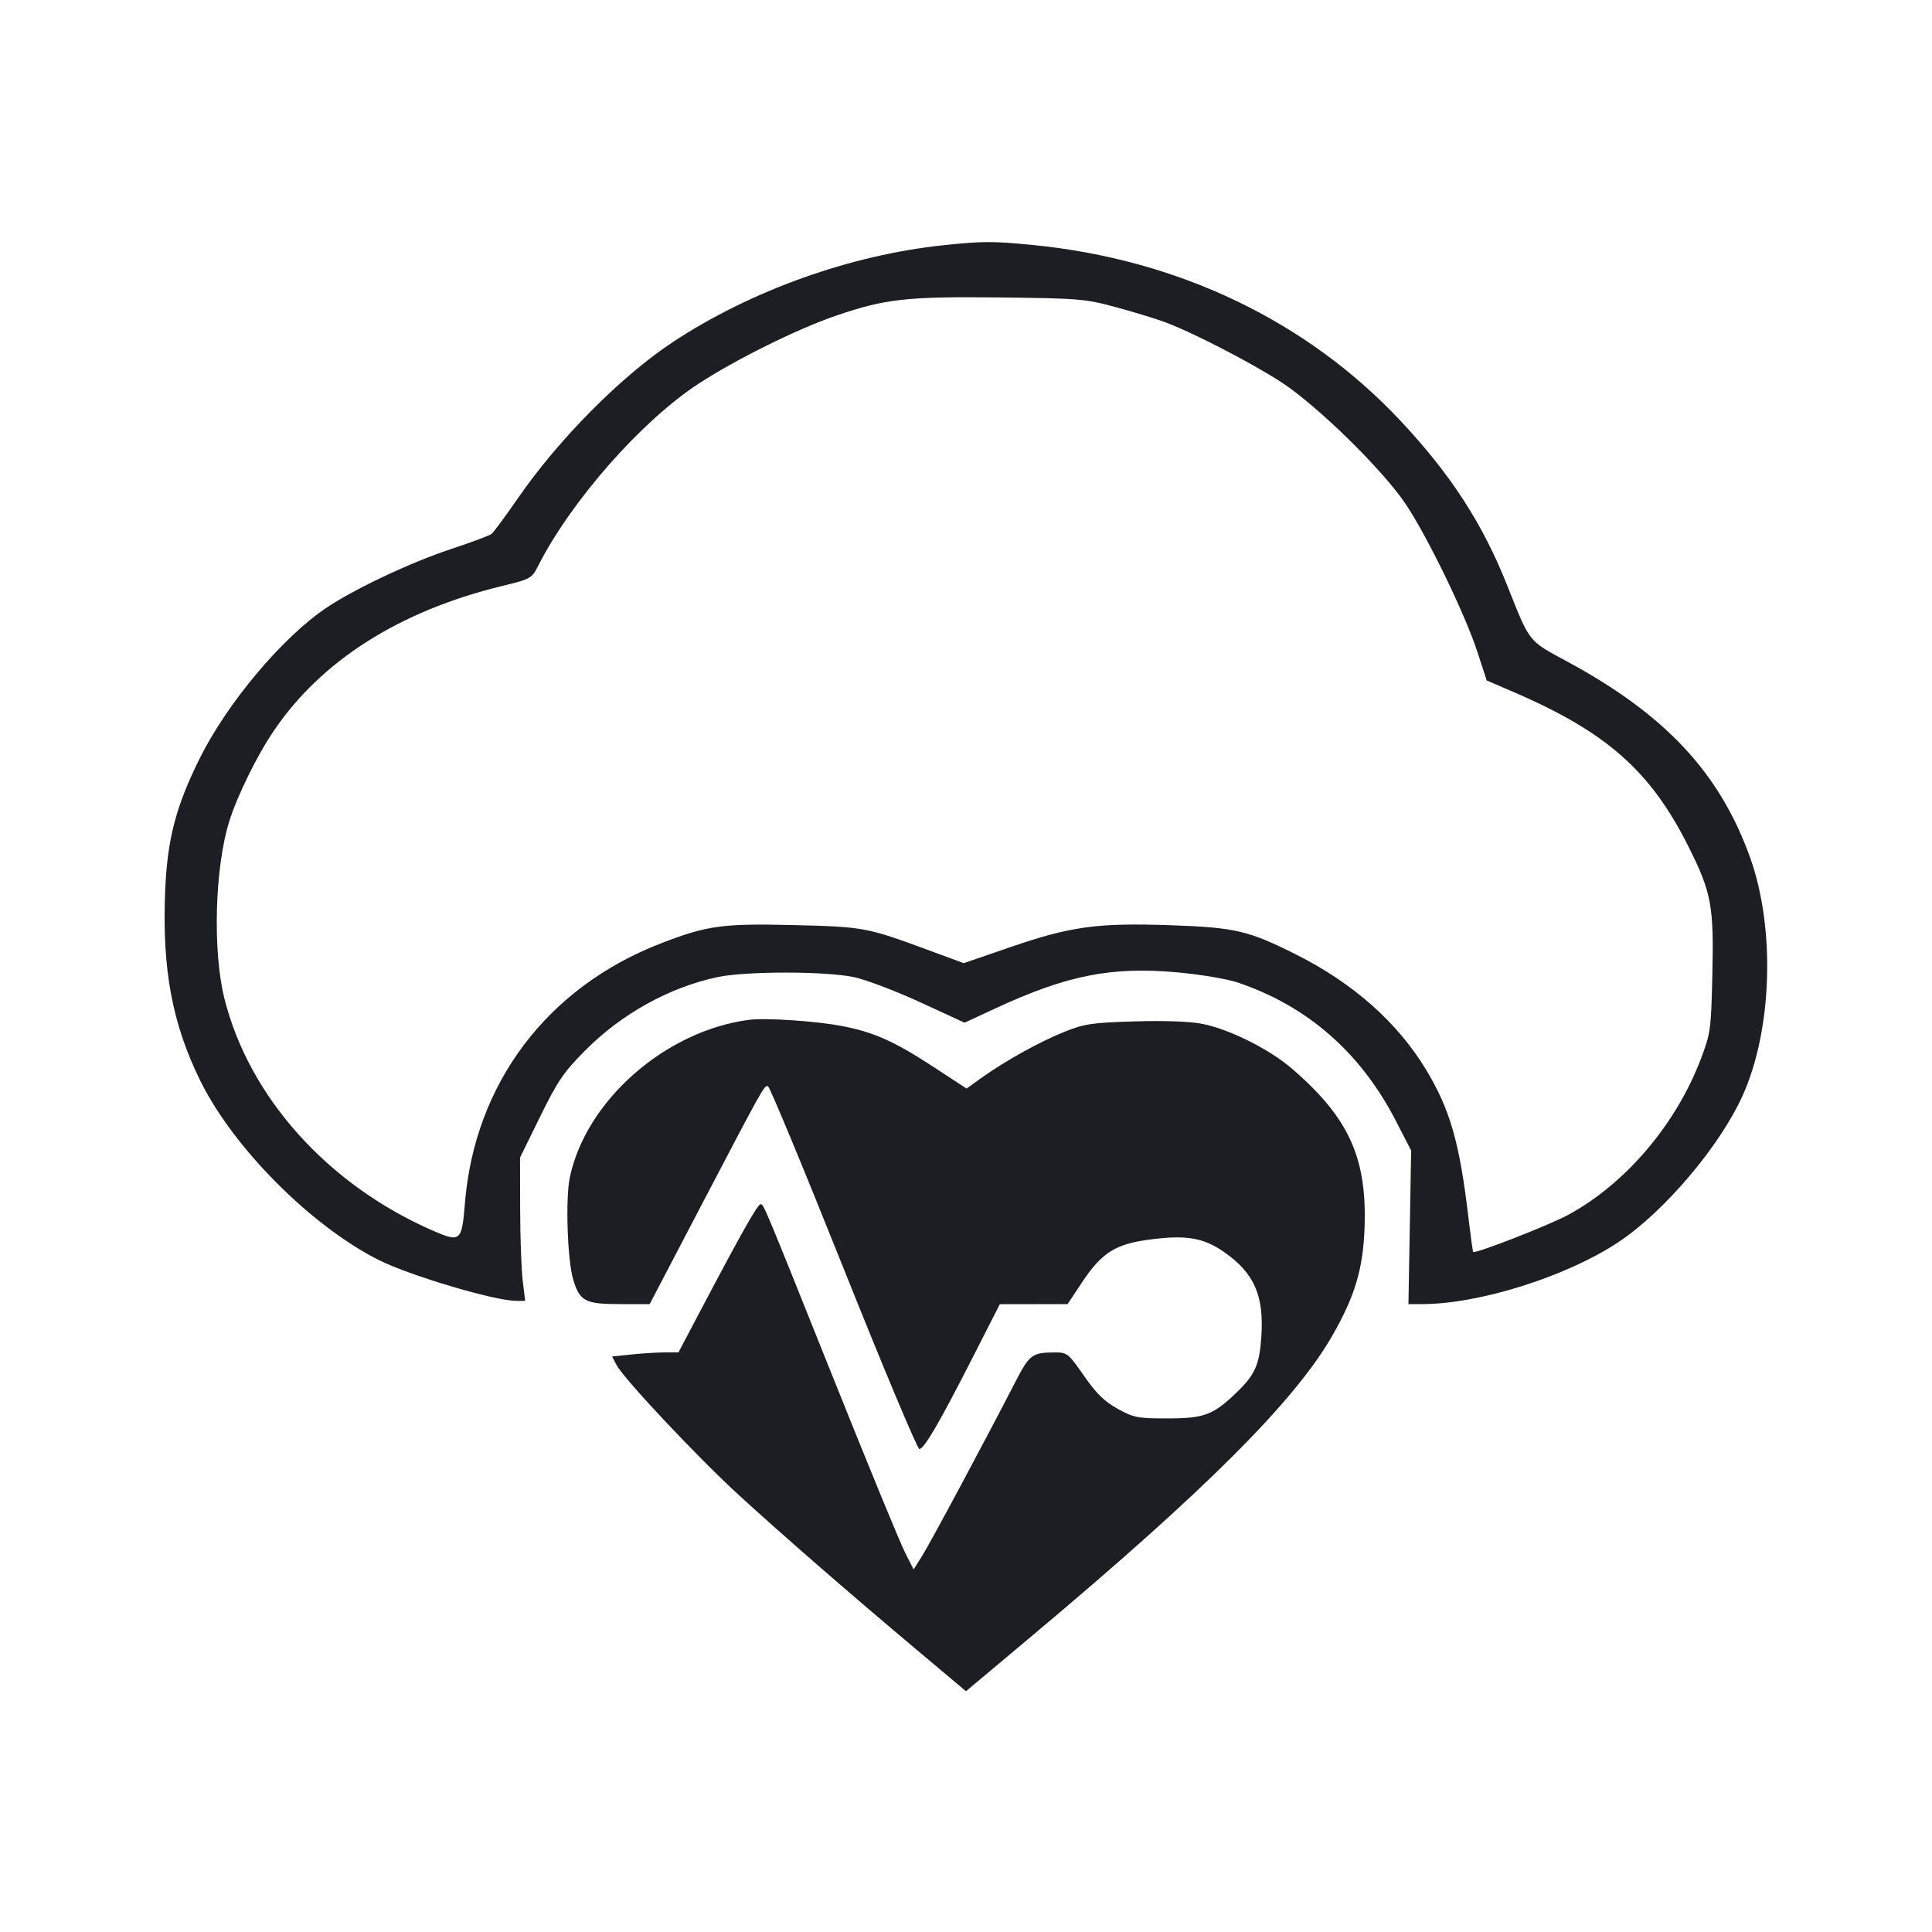 <svg viewBox="0 0 2400 2400" fill="none" xmlns="http://www.w3.org/2000/svg"><path d="M1172.428 304.572 C 1056.614 316.678,932.789 360.935,836.000 424.815 C 771.775 467.204,694.161 545.363,643.623 618.545 C 628.008 641.157,613.155 661.294,610.616 663.294 C 608.077 665.293,585.635 673.657,560.745 681.880 C 509.867 698.689,439.318 732.016,404.360 755.755 C 350.012 792.662,282.167 873.548,248.143 942.000 C 218.256 1002.129,207.676 1042.951,205.120 1108.000 C 201.338 1204.266,213.894 1271.603,248.870 1342.625 C 289.832 1425.804,386.047 1522.552,470.000 1564.979 C 508.468 1584.419,614.172 1615.904,641.199 1615.972 L 652.397 1616.000 649.345 1591.000 C 647.666 1577.250,646.227 1537.193,646.146 1501.985 L 646.000 1437.969 671.023 1387.035 C 692.808 1342.690,700.053 1332.058,727.023 1304.866 C 772.157 1259.357,831.545 1226.465,891.534 1213.749 C 926.607 1206.314,1025.608 1206.360,1060.841 1213.827 C 1075.604 1216.956,1112.561 1230.970,1142.969 1244.969 L 1198.256 1270.422 1236.128 1252.846 C 1325.400 1211.414,1380.541 1200.481,1462.742 1207.911 C 1490.901 1210.457,1524.433 1216.103,1537.468 1220.494 C 1624.063 1249.666,1690.051 1307.327,1733.816 1392.063 L 1752.975 1429.158 1751.292 1524.579 L 1749.610 1620.000 1766.516 1620.000 C 1837.649 1620.000,1946.292 1585.682,2010.687 1542.873 C 2067.544 1505.075,2136.084 1424.209,2164.636 1361.239 C 2201.541 1279.846,2205.613 1153.606,2174.171 1065.635 C 2136.481 960.183,2068.849 887.668,1946.638 821.677 C 1898.016 795.422,1900.785 798.941,1872.291 727.217 C 1841.839 650.566,1802.392 589.637,1740.162 523.139 C 1623.597 398.578,1463.251 321.926,1282.305 304.265 C 1233.456 299.497,1220.640 299.533,1172.428 304.572 M1386.000 381.514 C 1408.000 387.468,1435.646 395.911,1447.435 400.276 C 1481.394 412.851,1554.922 450.833,1591.803 474.852 C 1636.412 503.905,1718.113 584.023,1746.362 626.418 C 1773.593 667.284,1820.040 763.067,1835.238 809.696 L 1846.838 845.288 1880.438 859.767 C 1995.853 909.504,2050.499 957.818,2097.473 1051.652 C 2126.091 1108.820,2129.125 1125.166,2127.131 1211.466 C 2125.577 1278.741,2124.925 1283.526,2113.015 1315.042 C 2082.211 1396.552,2019.254 1470.618,1948.000 1509.172 C 1924.053 1522.130,1832.328 1557.909,1830.041 1555.185 C 1829.494 1554.533,1826.929 1536.000,1824.341 1514.000 C 1813.232 1419.575,1801.450 1378.287,1771.475 1328.753 C 1735.926 1270.009,1681.050 1221.383,1610.065 1185.727 C 1550.811 1155.963,1534.390 1152.136,1454.000 1149.353 C 1363.687 1146.228,1330.294 1150.749,1256.481 1176.097 L 1197.198 1196.455 1151.599 1179.638 C 1076.758 1152.036,1072.728 1151.295,986.000 1149.184 C 897.566 1147.031,878.545 1149.646,821.051 1171.857 C 679.688 1226.469,589.522 1346.115,577.510 1495.025 C 573.683 1542.457,572.013 1543.806,536.447 1528.196 C 406.530 1471.175,309.047 1362.185,278.680 1240.000 C 264.066 1181.203,266.826 1078.562,284.567 1021.090 C 294.483 988.962,319.110 938.795,340.268 907.620 C 399.385 820.512,496.260 759.033,623.168 728.085 C 659.609 719.199,660.501 718.698,668.735 702.511 C 709.612 622.150,796.675 523.234,867.183 477.044 C 913.223 446.882,990.292 408.657,1038.000 392.321 C 1099.781 371.165,1126.274 368.203,1242.000 369.513 C 1340.558 370.628,1348.093 371.256,1386.000 381.514 M930.000 1266.917 C 825.976 1280.792,727.646 1367.539,707.791 1462.950 C 702.318 1489.249,704.841 1565.211,711.986 1589.260 C 720.026 1616.323,726.910 1620.000,769.536 1620.000 L 807.071 1620.000 867.217 1505.000 C 948.536 1349.519,949.440 1347.897,954.000 1349.336 C 956.200 1350.030,998.406 1451.714,1047.791 1575.299 C 1097.177 1698.885,1139.596 1800.000,1142.056 1800.000 C 1147.986 1800.000,1167.056 1767.277,1208.148 1686.594 L 1242.000 1620.124 1284.094 1620.062 L 1326.188 1620.000 1344.094 1593.049 C 1368.583 1556.189,1385.420 1545.480,1427.673 1539.890 C 1473.563 1533.818,1494.878 1537.376,1520.706 1555.421 C 1558.070 1581.524,1570.317 1609.362,1566.885 1660.386 C 1564.507 1695.732,1559.045 1707.876,1535.321 1730.565 C 1506.740 1757.899,1495.609 1762.000,1450.000 1762.000 C 1413.045 1762.000,1408.352 1761.087,1388.348 1750.010 C 1371.858 1740.878,1361.889 1731.104,1346.529 1709.010 C 1327.103 1681.067,1325.766 1680.002,1310.181 1680.055 C 1282.065 1680.150,1278.833 1682.592,1261.012 1717.220 C 1223.890 1789.352,1155.676 1916.672,1145.605 1932.626 L 1134.912 1949.565 1123.900 1927.782 C 1117.843 1915.802,1078.644 1820.500,1036.791 1716.000 C 946.791 1491.287,948.764 1496.000,944.701 1496.000 C 941.196 1496.000,921.416 1530.932,873.920 1621.000 L 842.807 1680.000 825.990 1680.000 C 816.741 1680.000,798.191 1681.148,784.769 1682.551 L 760.364 1685.102 765.823 1695.551 C 774.806 1712.746,867.082 1810.879,918.181 1857.578 C 974.372 1908.932,1054.224 1978.391,1138.986 2049.643 L 1199.973 2100.910 1282.769 2031.455 C 1497.779 1851.089,1608.767 1740.095,1655.117 1659.085 C 1683.104 1610.171,1693.165 1576.656,1695.068 1526.000 C 1698.358 1438.431,1675.890 1388.873,1605.158 1327.683 C 1576.977 1303.304,1526.738 1278.239,1493.113 1271.783 C 1477.545 1268.793,1446.091 1267.683,1409.113 1268.818 C 1356.040 1270.447,1347.139 1271.780,1322.000 1281.867 C 1291.346 1294.167,1248.474 1317.974,1219.339 1338.875 L 1200.678 1352.263 1160.709 1326.075 C 1111.033 1293.527,1085.283 1282.007,1045.298 1274.445 C 1012.480 1268.238,950.459 1264.188,930.000 1266.917 " fill="#1D1E23" stroke="none" fill-rule="evenodd"/></svg>